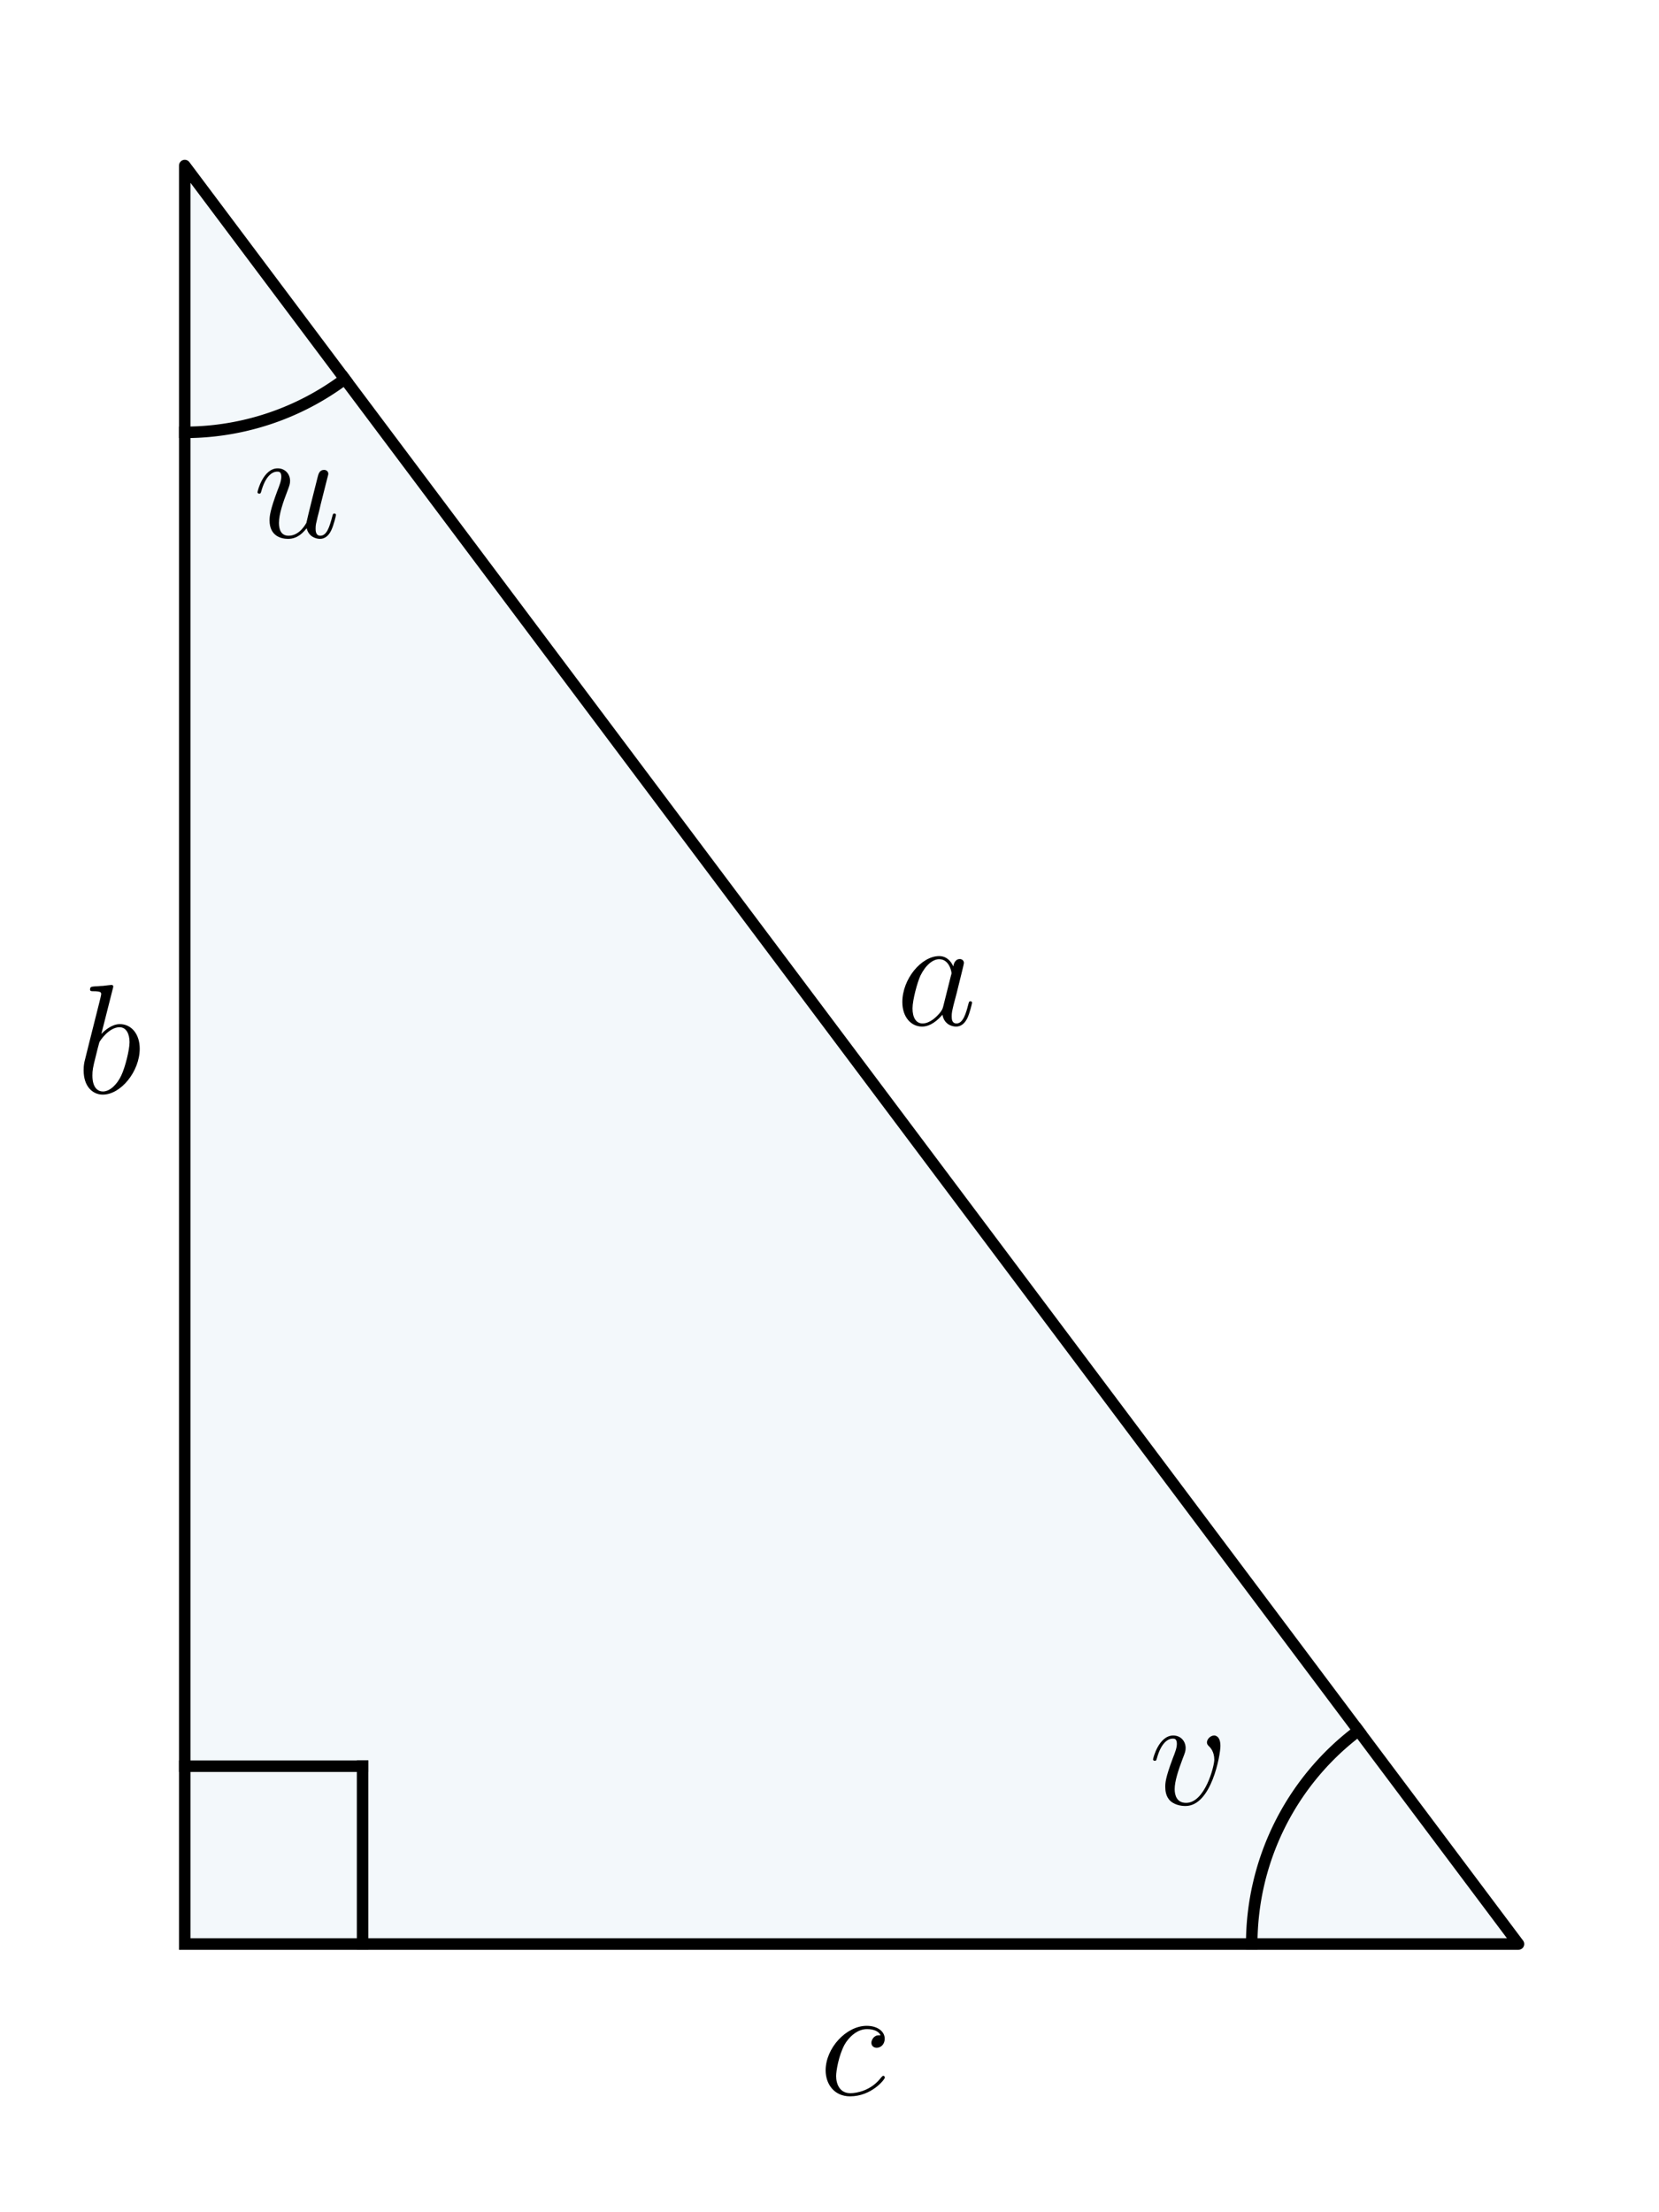 <?xml version="1.0" encoding="utf-8" standalone="no"?>
<!DOCTYPE svg PUBLIC "-//W3C//DTD SVG 1.1//EN"
  "http://www.w3.org/Graphics/SVG/1.1/DTD/svg11.dtd">
<svg xmlns:xlink="http://www.w3.org/1999/xlink" width="216pt" height="288pt" viewBox="0 0 216 288" xmlns="http://www.w3.org/2000/svg" version="1.1">
 <defs>
  <style type="text/css">*{stroke-linejoin: round; stroke-linecap: butt}</style>
 </defs>
 <g id="figure_1">
  <g id="patch_1">
   <path d="M 0 288 
L 216 288 
L 216 0 
L 0 0 
L 0 288 
z
" style="fill: none"/>
  </g>
  <g id="axes_1">
   <g id="patch_2">
    <path d="M 24.056 253.085 
L 197.703 253.085 
L 24.056 21.555 
z
" clip-path="url(#pfc9f6fdd2b)" style="fill: #0072b2; opacity: 0.05; stroke: #0072b2; stroke-linejoin: miter"/>
   </g>
   <g id="line2d_1">
    <path d="M 24.056 253.085 
L 197.703 253.085 
L 24.056 21.555 
L 24.056 253.085 
" clip-path="url(#pfc9f6fdd2b)" style="fill: none; stroke: #000000; stroke-width: 1.5; stroke-linecap: square"/>
   </g>
   <g id="line2d_2">
    <path d="M 24.056 56.284 
L 24.281 56.284 
L 24.507 56.282 
L 24.733 56.278 
L 24.958 56.273 
L 25.184 56.266 
L 25.41 56.258 
L 25.635 56.249 
L 25.861 56.238 
L 26.086 56.225 
L 26.311 56.211 
L 26.537 56.196 
L 26.762 56.179 
L 26.987 56.161 
L 27.212 56.141 
L 27.436 56.12 
L 27.661 56.097 
L 27.885 56.073 
L 28.11 56.047 
L 28.334 56.02 
L 28.558 55.991 
L 28.781 55.961 
L 29.005 55.93 
L 29.228 55.897 
L 29.451 55.863 
L 29.674 55.827 
L 29.897 55.79 
L 30.119 55.751 
L 30.342 55.711 
L 30.563 55.669 
L 30.785 55.626 
L 31.006 55.582 
L 31.227 55.536 
L 31.448 55.489 
L 31.668 55.44 
L 31.889 55.39 
L 32.108 55.338 
L 32.328 55.285 
L 32.547 55.23 
L 32.766 55.175 
L 32.984 55.117 
L 33.202 55.058 
L 33.419 54.998 
L 33.637 54.937 
L 33.853 54.874 
L 34.07 54.809 
L 34.286 54.744 
L 34.501 54.676 
L 34.716 54.608 
L 34.931 54.538 
L 35.145 54.466 
L 35.359 54.394 
L 35.572 54.319 
L 35.785 54.244 
L 35.997 54.167 
L 36.209 54.089 
L 36.42 54.009 
L 36.631 53.928 
L 36.841 53.846 
L 37.05 53.762 
L 37.259 53.677 
L 37.468 53.59 
L 37.676 53.502 
L 37.883 53.413 
L 38.09 53.322 
L 38.296 53.231 
L 38.502 53.137 
L 38.707 53.043 
L 38.911 52.947 
L 39.115 52.85 
L 39.318 52.751 
L 39.52 52.651 
L 39.722 52.55 
L 39.923 52.448 
L 40.124 52.344 
L 40.324 52.239 
L 40.523 52.132 
L 40.721 52.025 
L 40.919 51.916 
L 41.116 51.805 
L 41.312 51.694 
L 41.508 51.581 
L 41.702 51.467 
L 41.896 51.352 
L 42.09 51.235 
L 42.282 51.117 
L 42.474 50.998 
L 42.665 50.878 
L 42.855 50.756 
L 43.045 50.633 
L 43.233 50.509 
L 43.421 50.384 
L 43.608 50.258 
L 43.794 50.13 
L 43.979 50.001 
L 44.164 49.871 
L 44.348 49.74 
L 44.53 49.607 
L 44.712 49.473 
L 44.893 49.339 
" clip-path="url(#pfc9f6fdd2b)" style="fill: none; stroke: #000000; stroke-width: 1.5; stroke-linecap: square"/>
   </g>
   <g id="line2d_3">
    <path d="M 162.974 253.085 
L 162.975 252.76 
L 162.98 252.435 
L 162.987 252.109 
L 162.998 251.784 
L 163.012 251.459 
L 163.029 251.134 
L 163.048 250.81 
L 163.071 250.485 
L 163.097 250.161 
L 163.126 249.837 
L 163.158 249.513 
L 163.193 249.19 
L 163.231 248.867 
L 163.272 248.544 
L 163.316 248.222 
L 163.363 247.9 
L 163.413 247.578 
L 163.466 247.257 
L 163.522 246.937 
L 163.581 246.617 
L 163.643 246.298 
L 163.708 245.979 
L 163.777 245.661 
L 163.848 245.344 
L 163.922 245.027 
L 163.998 244.711 
L 164.078 244.395 
L 164.161 244.081 
L 164.247 243.767 
L 164.336 243.454 
L 164.427 243.142 
L 164.522 242.831 
L 164.62 242.52 
L 164.72 242.211 
L 164.823 241.903 
L 164.929 241.595 
L 165.039 241.289 
L 165.15 240.983 
L 165.265 240.679 
L 165.383 240.376 
L 165.503 240.073 
L 165.627 239.772 
L 165.753 239.472 
L 165.882 239.174 
L 166.013 238.876 
L 166.148 238.58 
L 166.285 238.285 
L 166.425 237.992 
L 166.568 237.699 
L 166.713 237.408 
L 166.861 237.119 
L 167.012 236.831 
L 167.166 236.544 
L 167.322 236.259 
L 167.481 235.975 
L 167.643 235.692 
L 167.807 235.412 
L 167.974 235.132 
L 168.143 234.855 
L 168.315 234.579 
L 168.49 234.304 
L 168.667 234.031 
L 168.847 233.76 
L 169.029 233.491 
L 169.214 233.223 
L 169.401 232.957 
L 169.591 232.693 
L 169.783 232.43 
L 169.978 232.17 
L 170.175 231.911 
L 170.375 231.654 
L 170.577 231.399 
L 170.781 231.146 
L 170.988 230.895 
L 171.197 230.646 
L 171.408 230.398 
L 171.622 230.153 
L 171.837 229.91 
L 172.056 229.668 
L 172.276 229.429 
L 172.499 229.192 
L 172.724 228.957 
L 172.951 228.724 
L 173.18 228.493 
L 173.412 228.265 
L 173.645 228.038 
L 173.881 227.814 
L 174.118 227.592 
L 174.358 227.372 
L 174.6 227.155 
L 174.844 226.939 
L 175.09 226.726 
L 175.338 226.516 
L 175.588 226.308 
L 175.839 226.102 
L 176.093 225.898 
L 176.349 225.697 
L 176.606 225.498 
L 176.866 225.302 
" clip-path="url(#pfc9f6fdd2b)" style="fill: none; stroke: #000000; stroke-width: 1.5; stroke-linecap: square"/>
   </g>
   <g id="line2d_4">
    <path d="M 24.056 229.932 
L 47.209 229.932 
" clip-path="url(#pfc9f6fdd2b)" style="fill: none; stroke: #000000; stroke-width: 1.5; stroke-linecap: square"/>
   </g>
   <g id="line2d_5">
    <path d="M 47.209 253.085 
L 47.209 229.932 
" clip-path="url(#pfc9f6fdd2b)" style="fill: none; stroke: #000000; stroke-width: 1.5; stroke-linecap: square"/>
   </g>
   <g id="text_1">
    <!-- $u$ -->
    <g transform="translate(32.974 69.948) scale(0.2 -0.2)">
     <defs>
      <path id="CMMI12-75" d="M 2182 370 
C 2266 13 2573 -64 2726 -64 
C 2931 -64 3085 70 3187 287 
C 3296 517 3379 894 3379 913 
C 3379 945 3354 971 3315 971 
C 3258 971 3251 939 3226 843 
C 3110 402 2995 64 2739 64 
C 2547 64 2547 275 2547 358 
C 2547 505 2566 568 2630 837 
C 2675 1009 2720 1181 2758 1360 
L 3021 2401 
C 3066 2561 3066 2574 3066 2593 
C 3066 2689 2989 2753 2893 2753 
C 2707 2753 2662 2593 2624 2433 
C 2560 2184 2214 811 2170 588 
C 2163 588 1914 64 1446 64 
C 1114 64 1050 351 1050 588 
C 1050 952 1229 1462 1395 1890 
C 1472 2095 1504 2178 1504 2305 
C 1504 2580 1306 2816 998 2816 
C 410 2816 173 1890 173 1839 
C 173 1814 198 1782 243 1782 
C 301 1782 307 1807 333 1896 
C 486 2441 736 2682 979 2682 
C 1043 2682 1146 2682 1146 2478 
C 1146 2312 1075 2127 979 1884 
C 698 1124 666 881 666 690 
C 666 38 1158 -64 1421 -64 
C 1830 -64 2054 217 2182 370 
z
" transform="scale(0.016)"/>
     </defs>
     <use xlink:href="#CMMI12-75" transform="scale(0.996)"/>
    </g>
   </g>
   <g id="text_2">
    <!-- $v$ -->
    <g transform="translate(149.575 234.913) scale(0.2 -0.2)">
     <defs>
      <path id="CMMI12-76" d="M 2925 2389 
C 2925 2791 2720 2816 2669 2816 
C 2515 2816 2374 2663 2374 2535 
C 2374 2459 2419 2414 2445 2389 
C 2509 2331 2675 2159 2675 1827 
C 2675 1558 2291 64 1523 64 
C 1133 64 1056 390 1056 626 
C 1056 945 1203 1392 1376 1852 
C 1478 2114 1504 2178 1504 2305 
C 1504 2574 1312 2816 998 2816 
C 410 2816 173 1890 173 1839 
C 173 1814 198 1782 243 1782 
C 301 1782 307 1807 333 1897 
C 486 2446 736 2689 979 2689 
C 1037 2689 1146 2689 1146 2478 
C 1146 2312 1075 2127 979 1884 
C 672 1067 672 869 672 715 
C 672 575 691 313 890 134 
C 1120 -64 1440 -64 1498 -64 
C 2560 -64 2925 2024 2925 2389 
z
" transform="scale(0.016)"/>
     </defs>
     <use xlink:href="#CMMI12-76" transform="scale(0.996)"/>
    </g>
   </g>
   <g id="text_3">
    <!-- $b$ -->
    <g transform="translate(9.972 142.301) scale(0.2 -0.2)">
     <defs>
      <path id="CMMI12-62" d="M 1478 4257 
C 1485 4283 1498 4321 1498 4352 
C 1498 4416 1434 4416 1421 4416 
C 1414 4416 1184 4393 1069 4377 
C 960 4377 864 4358 749 4358 
C 595 4345 550 4339 550 4224 
C 550 4160 614 4160 678 4160 
C 1005 4160 1005 4103 1005 4040 
C 1005 3996 954 3811 928 3696 
L 774 3085 
C 710 2831 346 1387 320 1272 
C 288 1114 288 1005 288 922 
C 288 274 653 -64 1069 -64 
C 1811 -64 2579 888 2579 1814 
C 2579 2401 2246 2816 1766 2816 
C 1434 2816 1133 2542 1011 2414 
L 1478 4257 
z
M 1075 64 
C 870 64 646 217 646 715 
C 646 926 666 1047 781 1494 
C 800 1577 902 1986 928 2069 
C 941 2120 1318 2689 1754 2689 
C 2035 2689 2163 2408 2163 2076 
C 2163 1769 1984 1047 1824 715 
C 1664 370 1370 64 1075 64 
z
" transform="scale(0.016)"/>
     </defs>
     <use xlink:href="#CMMI12-62" transform="scale(0.996)"/>
    </g>
   </g>
   <g id="text_4">
    <!-- $a$ -->
    <g transform="translate(116.668 133.444) scale(0.2 -0.2)">
     <defs>
      <path id="CMMI12-61" d="M 1926 760 
C 1894 651 1894 639 1805 517 
C 1664 338 1382 64 1082 64 
C 819 64 672 300 672 677 
C 672 1028 870 1743 992 2012 
C 1210 2459 1510 2689 1760 2689 
C 2182 2689 2266 2165 2266 2114 
C 2266 2108 2246 2024 2240 2012 
L 1926 760 
z
M 2336 2395 
C 2266 2561 2093 2816 1760 2816 
C 1037 2816 256 1884 256 939 
C 256 307 627 -64 1062 -64 
C 1414 -64 1715 211 1894 422 
C 1958 45 2259 -64 2451 -64 
C 2643 -64 2797 51 2912 281 
C 3014 498 3104 888 3104 913 
C 3104 945 3078 971 3040 971 
C 2982 971 2976 939 2950 843 
C 2854 466 2733 64 2470 64 
C 2285 64 2272 230 2272 358 
C 2272 505 2291 575 2349 824 
C 2394 984 2426 1124 2477 1309 
C 2714 2267 2771 2497 2771 2535 
C 2771 2625 2701 2695 2605 2695 
C 2400 2695 2349 2472 2336 2395 
z
" transform="scale(0.016)"/>
     </defs>
     <use xlink:href="#CMMI12-61" transform="scale(0.996)"/>
    </g>
   </g>
   <g id="text_5">
    <!-- $c$ -->
    <g transform="translate(106.681 272.71) scale(0.2 -0.2)">
     <defs>
      <path id="CMMI12-63" d="M 2502 2431 
C 2381 2431 2323 2431 2234 2355 
C 2195 2323 2125 2227 2125 2125 
C 2125 1997 2221 1920 2342 1920 
C 2496 1920 2669 2044 2669 2292 
C 2669 2588 2374 2816 1933 2816 
C 1094 2816 256 1903 256 996 
C 256 441 602 -64 1254 -64 
C 2125 -64 2675 622 2675 706 
C 2675 744 2637 776 2611 776 
C 2592 776 2586 770 2528 713 
C 2118 162 1510 64 1267 64 
C 826 64 685 446 685 764 
C 685 988 794 1605 1024 2039 
C 1190 2338 1536 2682 1939 2682 
C 2022 2682 2374 2682 2502 2431 
z
" transform="scale(0.016)"/>
     </defs>
     <use xlink:href="#CMMI12-63" transform="scale(0.996)"/>
    </g>
   </g>
  </g>
 </g>
 <defs>
  <clipPath id="pfc9f6fdd2b">
   <rect x="16.559" y="10.8" width="188.641" height="253.04"/>
  </clipPath>
 </defs>
</svg>
